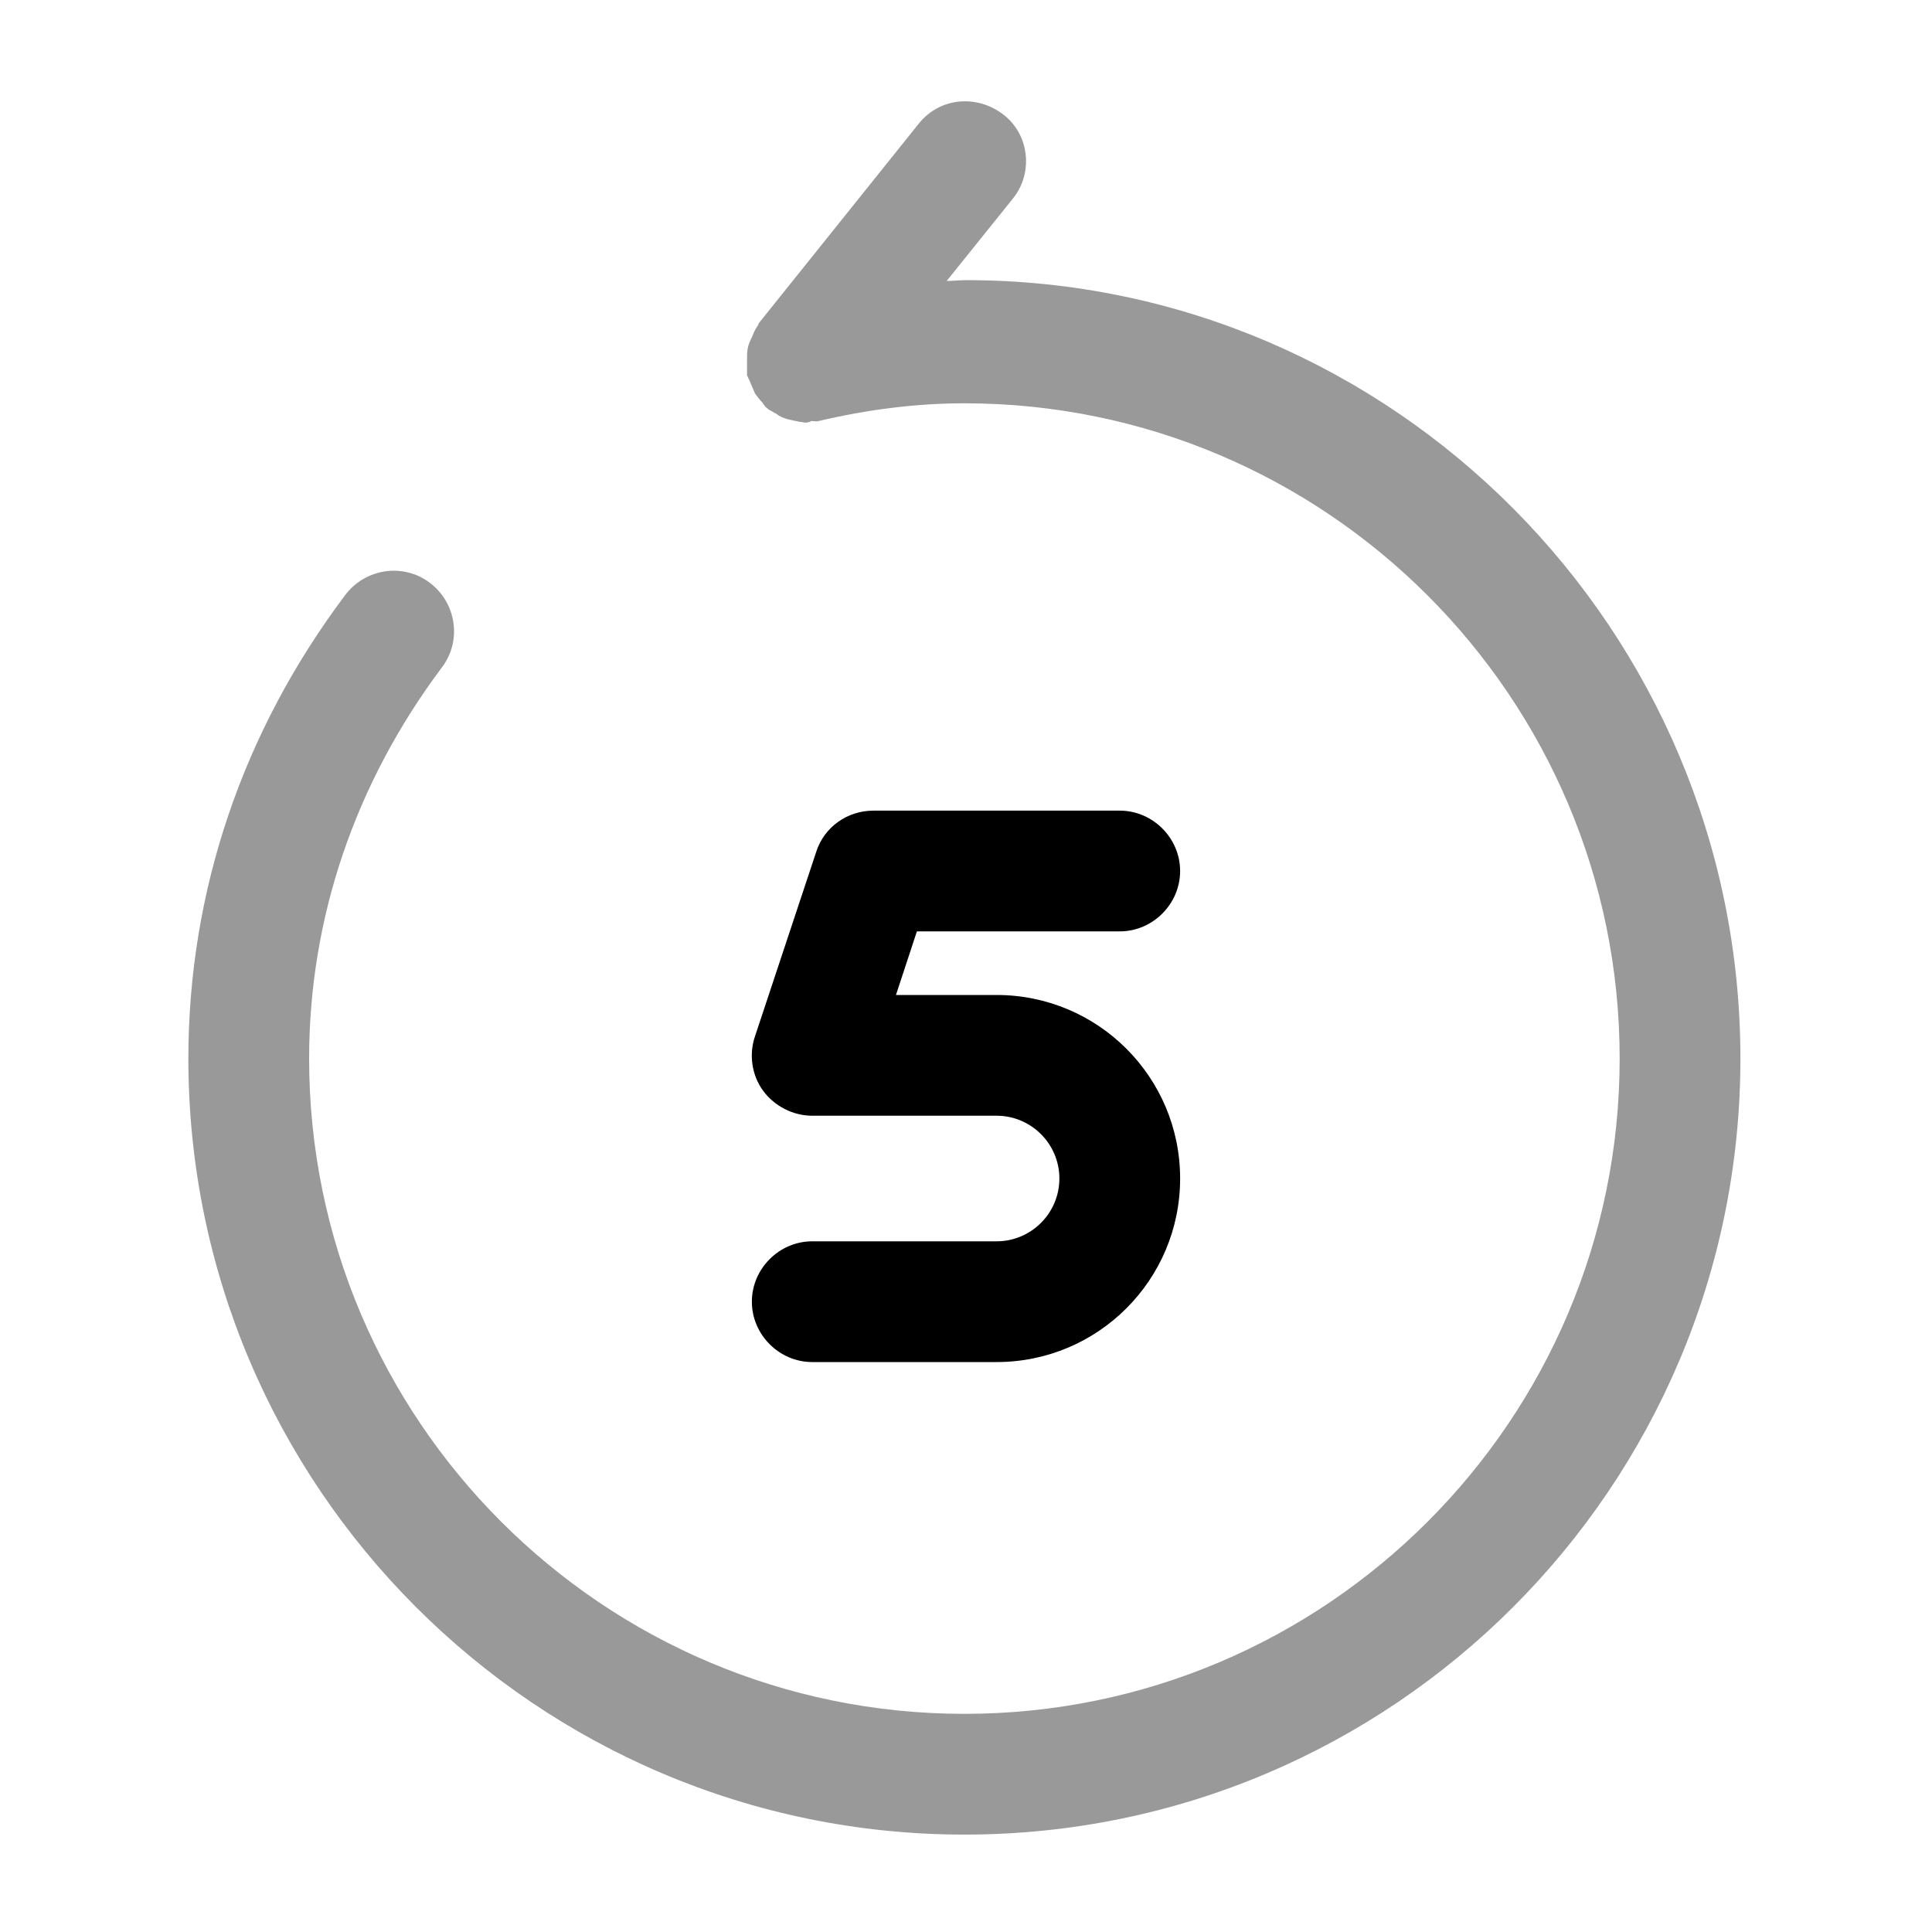 <?xml version="1.0" encoding="UTF-8"?>
<svg width="24" height="24" viewBox="0 0 24 24" xmlns="http://www.w3.org/2000/svg">
 <path d="m12.38 16.92h-2.29c-0.41 0-0.75-0.34-0.75-0.75s0.34-0.75 0.75-0.75h2.29c0.43 0 0.78-0.35 0.78-0.78s-0.35-0.78-0.78-0.78h-2.29c-0.24 0-0.47-0.12-0.61-0.31s-0.18-0.45-0.1-0.68l0.76-2.29c0.1-0.31 0.39-0.51 0.71-0.51h3.06c0.41 0 0.75 0.34 0.75 0.75s-0.34 0.75-0.75 0.75h-2.52l-0.26 0.79h1.25c1.26 0 2.28 1.02 2.28 2.28s-1.02 2.28-2.28 2.28z"/>
 <path d="m12 3.48c-0.08 0-0.16 0.01-0.24 0.01l0.82-1.02c0.26-0.32 0.21-0.8-0.12-1.05s-0.79-0.21-1.05 0.12l-1.98 2.47c-0.01 0.01-0.01 0.03-0.02 0.04-0.03 0.04-0.05 0.09-0.07 0.14-0.02 0.04-0.04 0.08-0.05 0.13s-0.01 0.09-0.01 0.14v0.15 0.05c0.01 0.03 0.03 0.06 0.04 0.09 0.02 0.05 0.04 0.09 0.06 0.14 0.03 0.04 0.06 0.08 0.09 0.11 0.02 0.03 0.04 0.06 0.07 0.08 0.01 0.01 0.03 0.02 0.05 0.03 0.03 0.02 0.06 0.03 0.08 0.05 0.05 0.03 0.11 0.05 0.17 0.06 0.03 0.01 0.06 0.01 0.09 0.02 0.03 0 0.05 0.01 0.08 0.01 0.03 0 0.05-0.01 0.07-0.02 0.03 0 0.06 0.01 0.09 0 0.64-0.15 1.24-0.22 1.81-0.22 4.49 0 8.14 3.65 8.14 8.14 0 4.49-3.65 8.14-8.14 8.14-4.49 0-8.14-3.65-8.14-8.14 0-1.74 0.57-3.42 1.65-4.86 0.25-0.33 0.18-0.8-0.15-1.05s-0.8-0.18-1.05 0.15c-1.28 1.7-1.95 3.69-1.95 5.76 0 5.31 4.32 9.64 9.64 9.64 5.32 0 9.64-4.32 9.64-9.64 0-5.32-4.31-9.67-9.62-9.67z" opacity=".4"/>
</svg>
